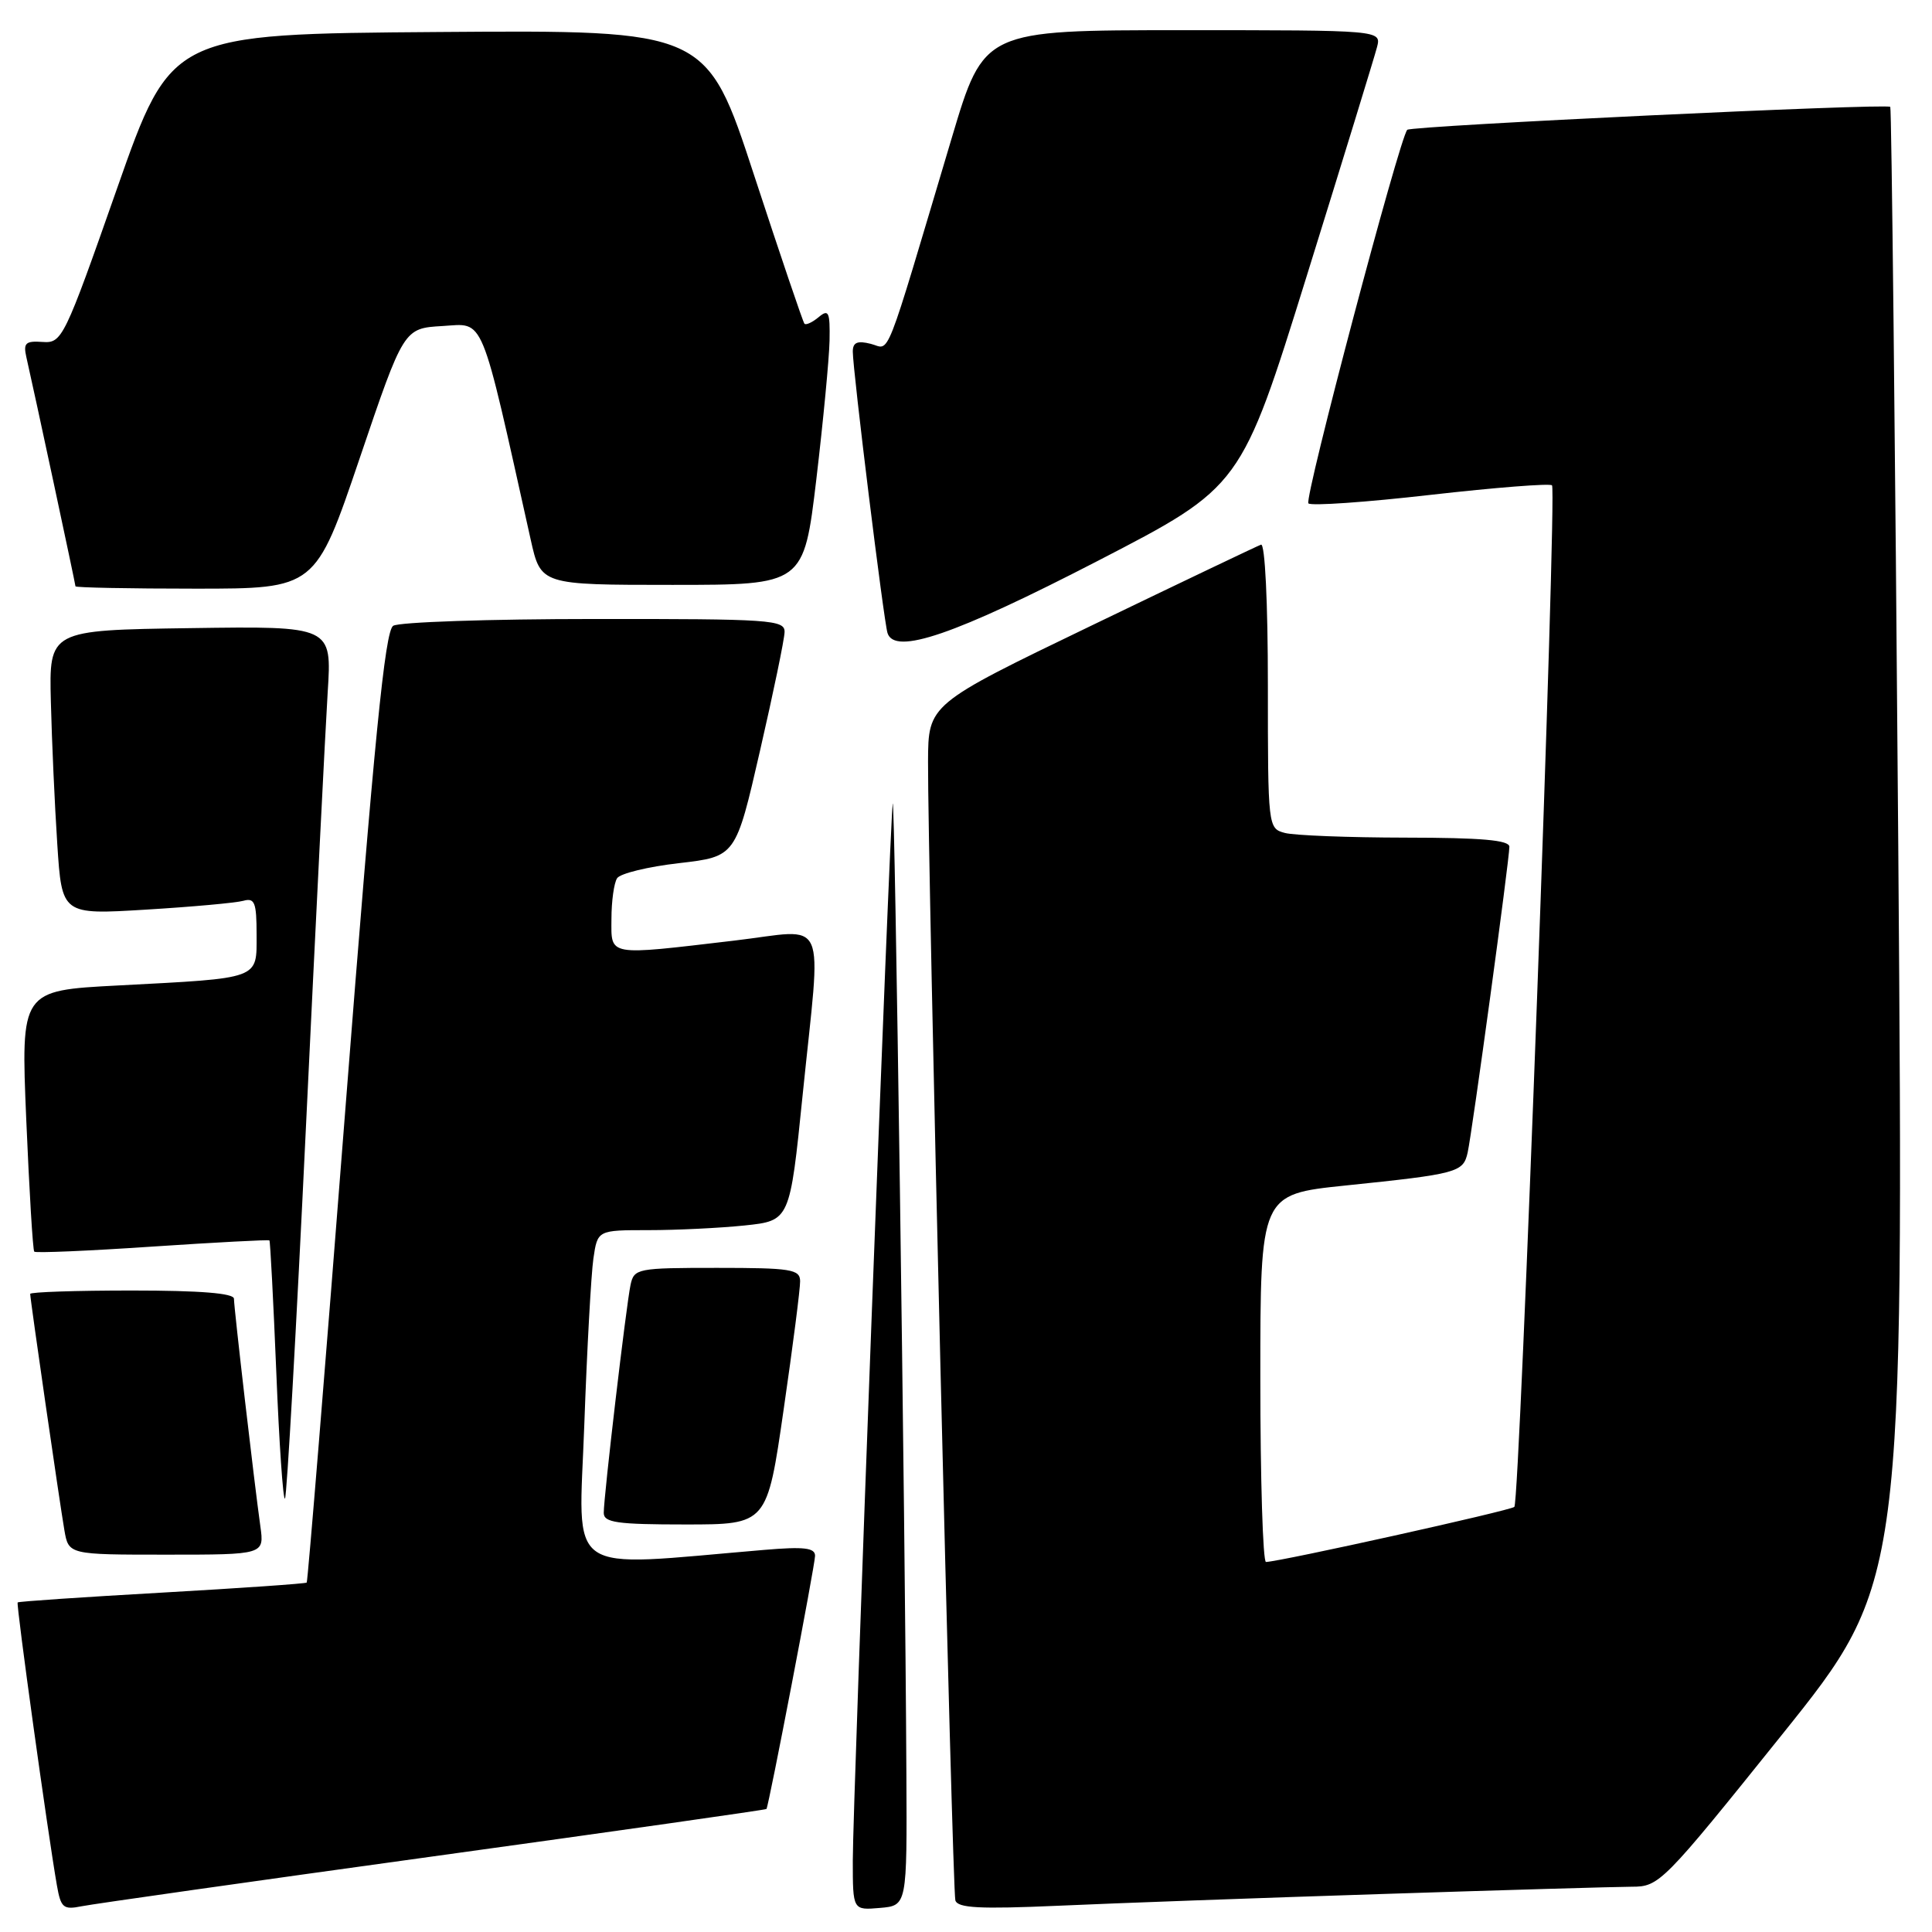 <?xml version="1.0" encoding="UTF-8" standalone="no"?>
<!DOCTYPE svg PUBLIC "-//W3C//DTD SVG 1.1//EN" "http://www.w3.org/Graphics/SVG/1.1/DTD/svg11.dtd" >
<svg xmlns="http://www.w3.org/2000/svg" xmlns:xlink="http://www.w3.org/1999/xlink" version="1.1" viewBox="0 0 256 256">
 <g >
 <path fill="currentColor"
d=" M 57.47 245.97 C 81.65 242.63 101.49 239.81 101.56 239.70 C 101.89 239.19 108.00 207.34 108.00 206.15 C 108.00 205.09 106.53 204.92 101.25 205.37 C 74.43 207.63 76.69 209.20 77.42 188.85 C 77.78 178.76 78.33 168.81 78.63 166.75 C 79.18 163.00 79.18 163.00 85.94 163.00 C 89.66 163.00 95.40 162.72 98.68 162.38 C 104.66 161.75 104.66 161.75 106.35 145.13 C 108.84 120.66 109.94 123.16 97.25 124.64 C 80.33 126.63 81.00 126.75 81.02 121.75 C 81.02 119.41 81.36 116.99 81.77 116.37 C 82.17 115.74 85.87 114.84 89.99 114.37 C 97.49 113.50 97.49 113.50 100.70 99.50 C 102.47 91.80 103.94 84.71 103.96 83.75 C 104.00 82.13 102.15 82.00 78.75 82.02 C 64.86 82.02 52.87 82.43 52.10 82.92 C 51.01 83.61 49.60 97.83 45.79 146.62 C 43.10 181.17 40.78 209.56 40.64 209.70 C 40.49 209.84 31.87 210.44 21.47 211.03 C 11.07 211.62 2.46 212.20 2.34 212.33 C 2.12 212.55 6.33 242.90 7.54 249.82 C 8.06 252.79 8.39 253.08 10.81 252.59 C 12.29 252.29 33.29 249.31 57.47 245.97 Z  M 120.10 235.00 C 119.94 201.45 118.57 104.51 118.29 106.50 C 117.88 109.40 113.00 238.69 113.00 246.52 C 113.00 253.12 113.00 253.12 116.60 252.81 C 120.19 252.50 120.19 252.50 120.10 235.00 Z  M 183.00 250.97 C 199.22 250.44 214.18 250.01 216.22 250.00 C 219.86 250.00 220.32 249.54 236.11 229.87 C 252.26 209.74 252.26 209.74 251.53 112.12 C 251.12 58.43 250.64 14.34 250.47 14.16 C 250.01 13.67 187.00 16.67 186.47 17.20 C 185.46 18.21 172.78 66.11 173.37 66.70 C 173.72 67.06 181.01 66.55 189.57 65.57 C 198.13 64.60 205.36 64.03 205.65 64.31 C 206.32 64.99 201.39 198.94 200.66 199.67 C 200.18 200.15 169.80 206.89 167.75 206.97 C 167.34 206.99 167.00 196.03 167.00 182.63 C 167.00 158.26 167.00 158.26 178.25 157.09 C 193.16 155.55 193.88 155.35 194.47 152.73 C 195.07 150.04 200.00 113.91 200.00 112.20 C 200.00 111.32 196.30 111.00 186.25 110.99 C 178.69 110.98 171.49 110.70 170.25 110.37 C 168.02 109.77 168.00 109.62 168.00 90.80 C 168.00 79.85 167.62 71.97 167.09 72.17 C 166.59 72.35 156.47 77.18 144.59 82.91 C 123.00 93.32 123.00 93.32 122.97 100.91 C 122.92 114.33 126.18 250.45 126.59 251.81 C 126.90 252.83 129.80 252.98 140.24 252.52 C 147.53 252.19 166.78 251.49 183.00 250.97 Z  M 34.50 202.25 C 33.68 196.39 31.00 173.30 31.00 172.09 C 31.00 171.36 26.55 171.00 17.50 171.00 C 10.07 171.00 4.00 171.20 4.00 171.45 C 4.00 172.15 7.91 199.16 8.53 202.75 C 9.09 206.00 9.09 206.00 22.06 206.00 C 35.02 206.00 35.02 206.00 34.50 202.25 Z  M 103.84 186.75 C 105.06 178.36 106.04 170.71 106.02 169.75 C 106.00 168.19 104.80 168.00 95.02 168.00 C 84.44 168.00 84.02 168.08 83.55 170.25 C 82.98 172.92 80.00 198.24 80.00 200.46 C 80.00 201.75 81.74 202.00 90.82 202.00 C 101.64 202.00 101.64 202.00 103.84 186.75 Z  M 40.54 149.31 C 41.82 122.46 43.12 96.55 43.42 91.73 C 43.98 82.96 43.98 82.96 25.24 83.23 C 6.50 83.50 6.50 83.50 6.74 93.00 C 6.87 98.22 7.25 106.71 7.59 111.85 C 8.20 121.21 8.20 121.21 19.35 120.53 C 25.48 120.16 31.29 119.63 32.25 119.36 C 33.75 118.94 34.00 119.58 34.00 123.85 C 34.00 129.82 34.65 129.58 15.63 130.58 C 2.76 131.25 2.76 131.25 3.48 148.38 C 3.88 157.79 4.35 165.66 4.54 165.85 C 4.72 166.05 11.76 165.75 20.18 165.18 C 28.60 164.62 35.58 164.25 35.70 164.36 C 35.81 164.48 36.22 172.33 36.61 181.80 C 36.99 191.27 37.51 198.82 37.76 198.57 C 38.01 198.33 39.26 176.16 40.54 149.31 Z  M 145.48 74.31 C 164.46 64.50 164.46 64.50 173.17 36.50 C 177.96 21.10 182.14 7.49 182.46 6.25 C 183.04 4.00 183.04 4.00 156.70 4.00 C 130.37 4.00 130.37 4.00 126.12 18.25 C 116.97 48.93 118.03 46.22 115.38 45.56 C 113.60 45.11 113.00 45.37 113.00 46.59 C 113.00 49.07 117.10 82.30 117.60 83.88 C 118.54 86.85 126.51 84.11 145.48 74.31 Z  M 47.65 60.75 C 53.50 43.50 53.50 43.50 58.64 43.20 C 64.27 42.87 63.56 41.15 70.32 71.50 C 71.66 77.50 71.66 77.50 89.08 77.50 C 106.50 77.50 106.50 77.50 108.17 63.50 C 109.08 55.80 109.87 47.53 109.92 45.13 C 109.99 41.32 109.80 40.92 108.48 42.02 C 107.64 42.72 106.79 43.11 106.59 42.89 C 106.40 42.68 103.40 33.83 99.93 23.24 C 93.63 3.98 93.63 3.98 58.16 4.24 C 22.70 4.50 22.70 4.50 15.50 25.00 C 8.50 44.94 8.22 45.49 5.64 45.31 C 3.39 45.15 3.07 45.45 3.49 47.31 C 4.46 51.53 10.00 77.39 10.00 77.69 C 10.00 77.86 17.16 78.00 25.90 78.00 C 41.80 78.00 41.80 78.00 47.65 60.75 Z "/>
</g>
</svg>